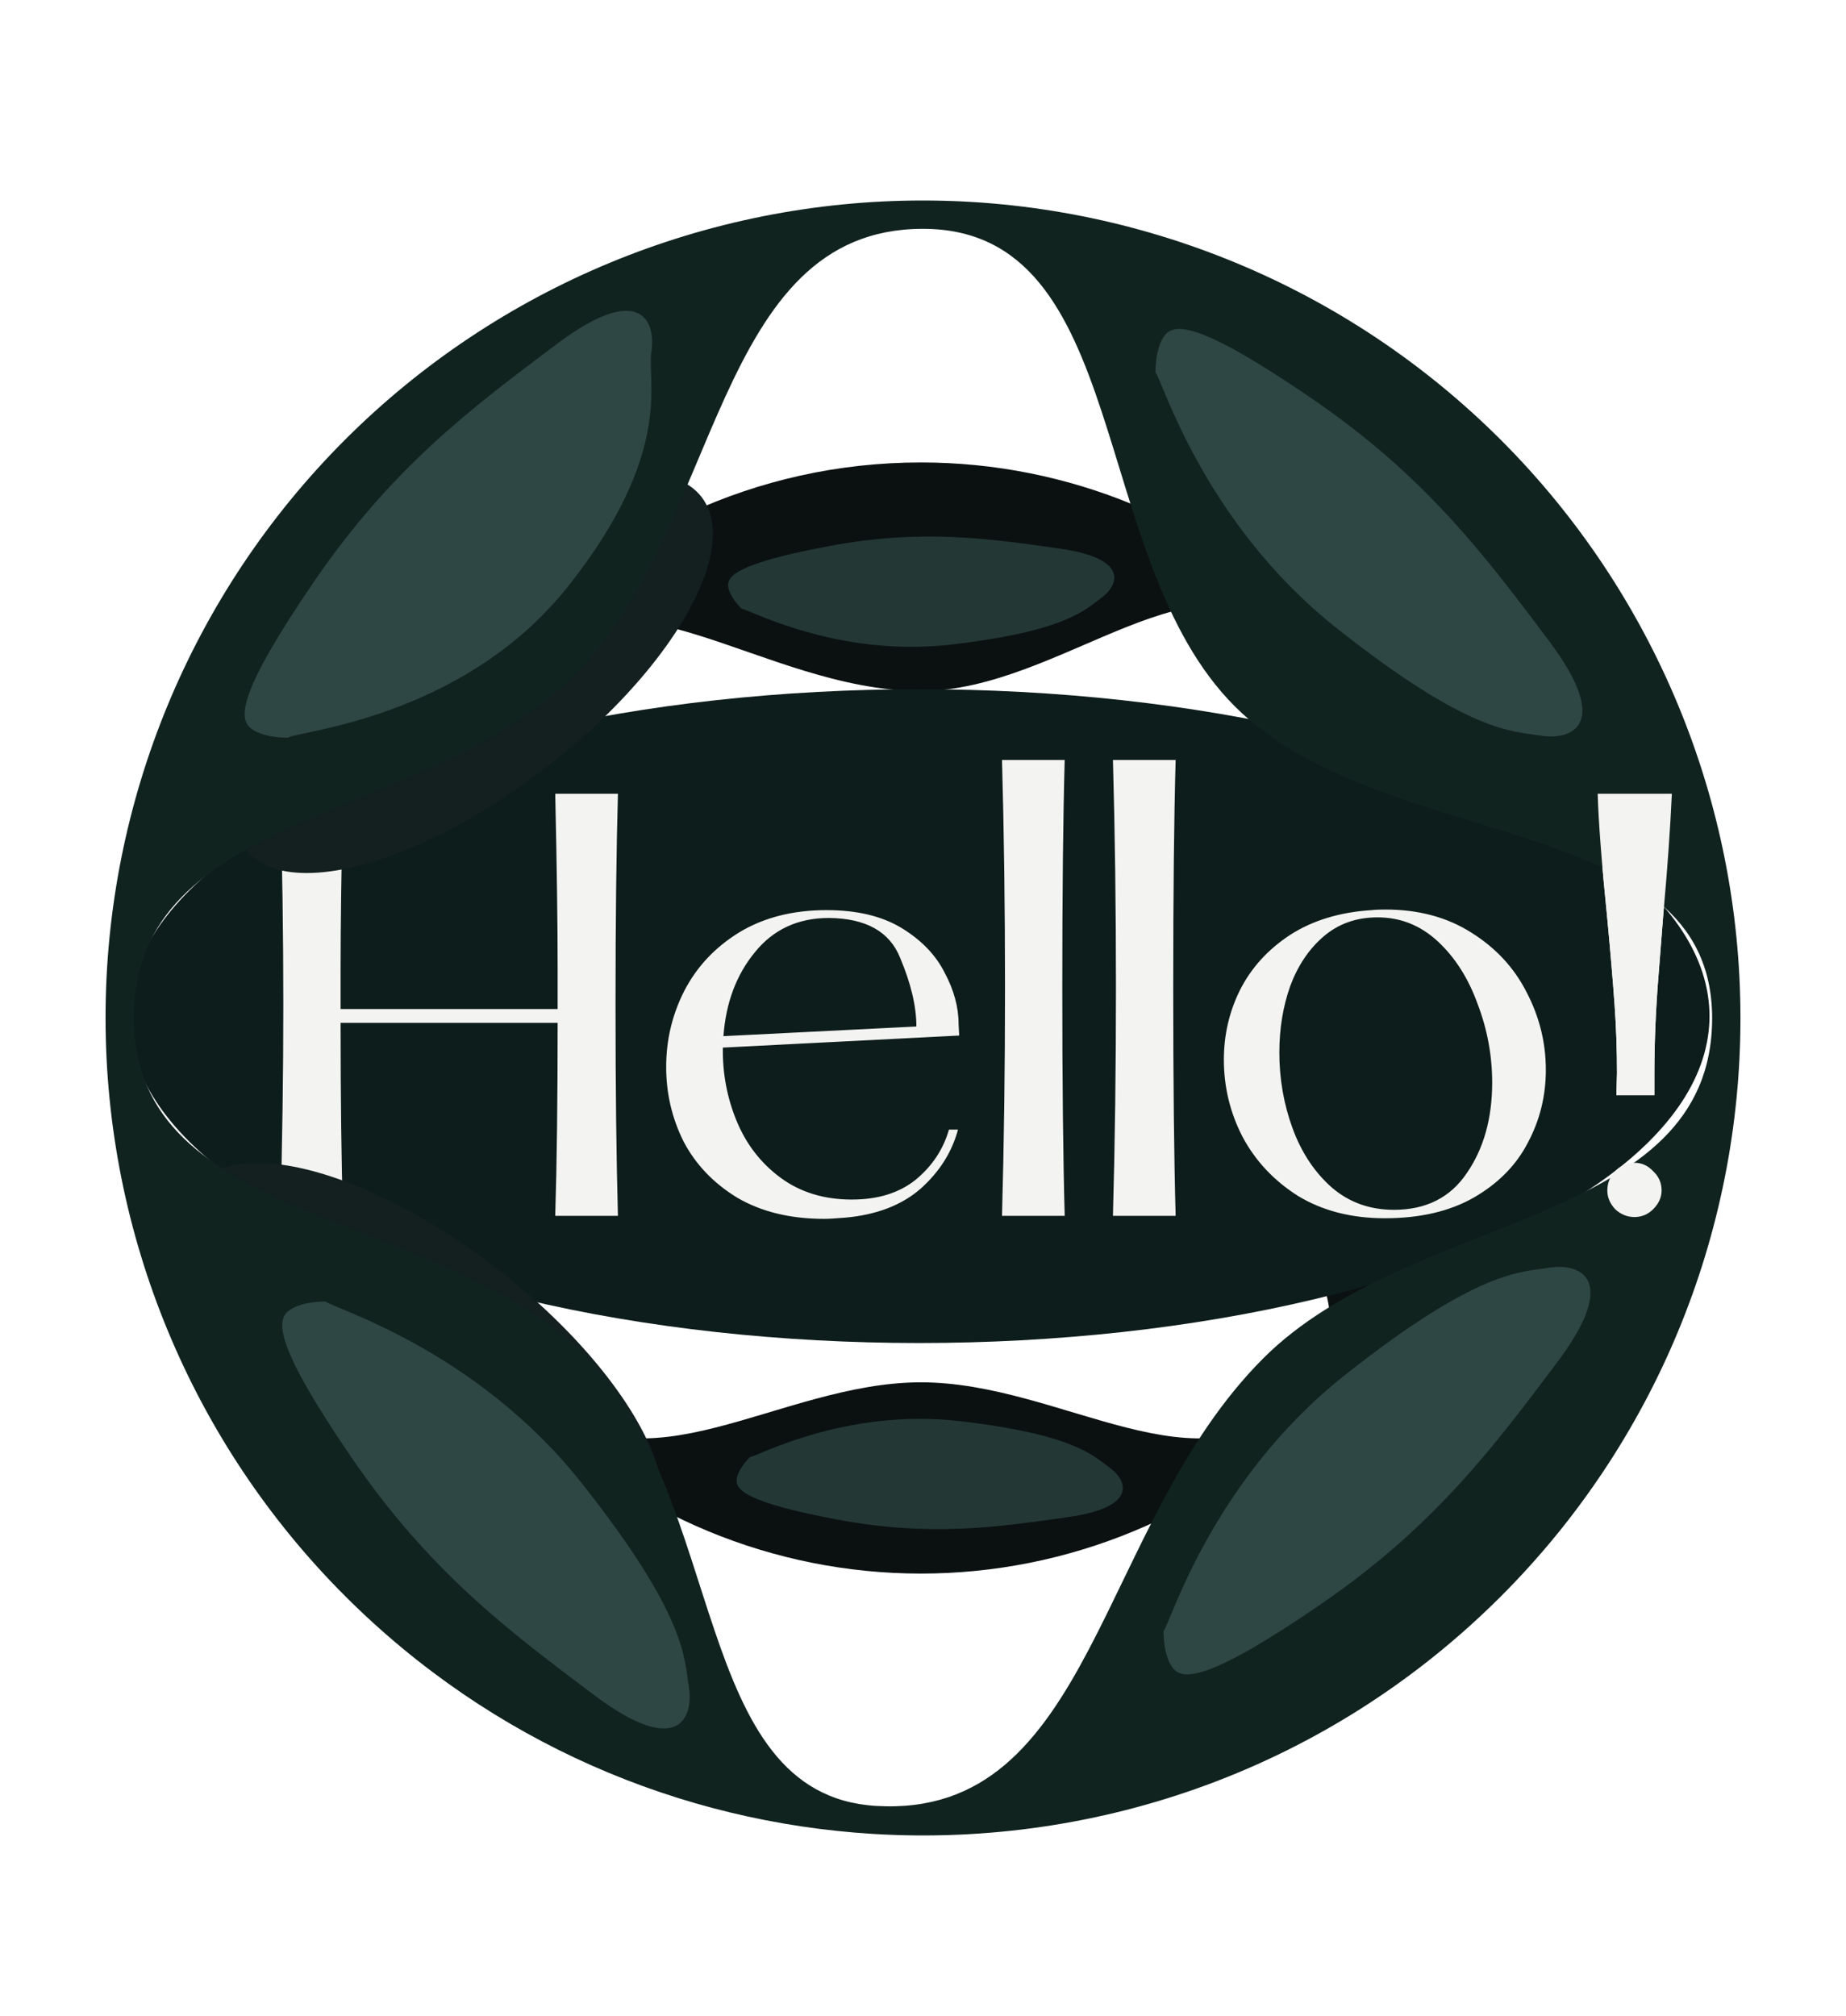 <?xml version="1.0" encoding="UTF-8" standalone="no"?>
<!-- Created with Inkscape (http://www.inkscape.org/) -->

<svg
   width="800"
   height="873.648"
   viewBox="0 0 800 873.648"
   version="1.1"
   id="svg1"
   sodipodi:docname="MainPage_greetingPageSVG.svg"
   xml:space="preserve"
   inkscape:version="1.3 (0e150ed6c4, 2023-07-21)"
   xmlns:inkscape="http://www.inkscape.org/namespaces/inkscape"
   xmlns:sodipodi="http://sodipodi.sourceforge.net/DTD/sodipodi-0.dtd"
   xmlns="http://www.w3.org/2000/svg"
   xmlns:svg="http://www.w3.org/2000/svg"><sodipodi:namedview
     id="namedview1"
     pagecolor="#505050"
     bordercolor="#000000"
     borderopacity="1"
     inkscape:showpageshadow="0"
     inkscape:pageopacity="0"
     inkscape:pagecheckerboard="0"
     inkscape:deskcolor="#747474"
     inkscape:document-units="px"
     inkscape:zoom="0.45254834"
     inkscape:cx="118.21942"
     inkscape:cy="617.61358"
     inkscape:window-width="1920"
     inkscape:window-height="1009"
     inkscape:window-x="-8"
     inkscape:window-y="-8"
     inkscape:window-maximized="1"
     inkscape:current-layer="layer1" /><defs
     id="defs1"><filter
       inkscape:collect="always"
       style="color-interpolation-filters:sRGB"
       id="filter6"
       x="-0.365"
       y="-0.923"
       width="1.731"
       height="2.846"><feGaussianBlur
         inkscape:collect="always"
         stdDeviation="27.422"
         id="feGaussianBlur6" /></filter><filter
       inkscape:collect="always"
       style="color-interpolation-filters:sRGB"
       id="filter23"
       x="-0.123"
       y="-0.52"
       width="1.246"
       height="2.04"><feGaussianBlur
         inkscape:collect="always"
         stdDeviation="26.704"
         id="feGaussianBlur23" /></filter></defs><g
     inkscape:label="Слой 1"
     inkscape:groupmode="layer"
     id="layer1"
     transform="translate(-608.402,-1389.897)"><path
       style="color:#000000;fill:#0b1111;fill-opacity:1;stroke-width:1;stroke-linecap:square;stroke-miterlimit:4.7;-inkscape-stroke:none"
       d="m 1007.511,1590.292 c -71.696,0 -136.095,31.395 -180.197,81.183 -37.634,42.486 -60.489,98.367 -60.489,159.563 0,63.848 25.359,125.085 70.495,170.233 45.136,45.148 106.359,70.514 170.191,70.514 63.832,0 125.055,-25.366 170.191,-70.514 45.136,-45.148 70.495,-106.385 70.495,-170.233 0,-63.848 -25.359,-125.087 -70.495,-170.234 -45.136,-45.148 -106.359,-70.512 -170.191,-70.512 z m 0,99.043 c 61.624,0 120.719,-66.218 164.294,-22.633 43.575,43.586 -34.477,102.696 -34.477,164.336 0,61.639 78.052,120.75 34.477,164.336 -43.575,43.586 -102.67,-6.473 -164.294,-6.473 -61.624,0 -120.719,50.059 -164.294,6.473 -43.575,-43.586 23.709,-102.696 23.709,-164.336 0,-59.225 -69.641,-113.259 -33.21,-154.291 42.554,-47.928 104.634,12.588 173.795,12.588 z"
       id="path4"
       sodipodi:nodetypes="ssssssssssssssssss" /><path
       style="mix-blend-mode:normal;fill:#415350;fill-opacity:1;stroke:none;stroke-width:0.335px;stroke-linecap:butt;stroke-linejoin:miter;stroke-opacity:1;filter:url(#filter6)"
       d="m 942.693,1524.847 c 2.894,0 44.278,31.833 98,23.151 53.722,-8.682 62.403,-22.738 69.845,-30.179 7.441,-7.441 14.056,-25.218 -19.43,-31.833 -33.486,-6.615 -64.492,-12.816 -107.487,-1.654 -42.995,11.162 -47.956,19.43 -47.129,26.458 0.827,7.028 6.201,14.056 6.201,14.056 z"
       id="path8"
       transform="matrix(0,-0.929,0.67,0,-197.206,2772.362)" /><path
       style="mix-blend-mode:normal;fill:#415350;fill-opacity:1;stroke:none;stroke-width:0.335px;stroke-linecap:butt;stroke-linejoin:miter;stroke-opacity:1;filter:url(#filter6)"
       d="m 942.693,1524.847 c 2.894,0 44.278,31.833 98,23.151 53.722,-8.682 62.403,-22.738 69.845,-30.179 7.441,-7.441 14.056,-25.218 -19.43,-31.833 -33.486,-6.615 -64.492,-12.816 -107.487,-1.654 -42.995,11.162 -47.956,19.43 -47.129,26.458 0.827,7.028 6.201,14.056 6.201,14.056 z"
       id="path7"
       transform="matrix(0,-0.929,-0.67,0,2211.646,2793.023)" /><ellipse
       style="mix-blend-mode:normal;fill:#0d1d1b;fill-opacity:1;stroke-width:2.283;stroke-linecap:round;stroke-linejoin:round;stroke-miterlimit:4.7;filter:url(#filter23)"
       id="ellipse23"
       cx="1043.277"
       cy="1831.019"
       rx="260.678"
       ry="61.644"
       transform="matrix(1.314,0,0,2.298,-364.151,-2377.465)" /><path
       style="font-size:261.289px;line-height:1;font-family:BROLIMO;-inkscape-font-specification:BROLIMO;fill:#f3f3f1;stroke-width:0.265"
       d="m 876.197,1733.858 c -0.697,24.561 -1.045,55.045 -1.045,91.451 0,36.058 0.348,66.542 1.045,91.451 h -27.174 c 0.697,-22.819 1.045,-50.69 1.045,-83.612 H 756.004 c 0,32.922 0.348,60.793 1.045,83.612 H 729.875 c 0.871,-31.006 1.306,-61.49 1.306,-91.451 0,-30.135 -0.435,-60.619 -1.306,-91.451 h 27.174 c -0.697,31.355 -1.045,56.7 -1.045,76.035 v 17.245 h 94.064 v -17.245 c 0,-19.335 -0.348,-44.68 -1.045,-76.035 z m 101.38,175.847 c 11.322,0 20.555,-2.874 27.697,-8.623 7.142,-5.923 11.932,-13.152 14.371,-21.687 h 3.919 c -2.613,9.755 -8.013,18.29 -16.2,25.606 -8.187,7.142 -19.074,11.322 -32.661,12.542 -4.181,0.348 -7.229,0.522 -9.145,0.522 -14.632,0 -27.174,-3.048 -37.626,-9.145 -10.277,-6.271 -18.029,-14.371 -23.255,-24.3 -5.052,-10.103 -7.577,-20.903 -7.577,-32.4 0,-11.671 2.613,-22.645 7.839,-32.922 5.4,-10.451 13.326,-18.9 23.777,-25.345 10.626,-6.445 23.255,-9.668 37.887,-9.668 13.239,0 24.126,2.613 32.661,7.839 8.535,5.226 14.719,11.671 18.552,19.335 4.006,7.49 6.01,14.893 6.01,22.21 l 0.261,4.965 -102.425,5.226 c -0.174,11.148 1.829,21.774 6.01,31.877 4.181,10.103 10.539,18.29 19.074,24.561 8.535,6.271 18.813,9.406 30.832,9.406 z m -9.929,-122.022 c -13.413,0 -24.126,4.965 -32.139,14.893 -8.013,9.755 -12.542,21.861 -13.587,36.319 l 83.613,-4.181 c 0,-8.71 -2.352,-18.639 -7.055,-29.787 -4.529,-11.322 -14.806,-17.071 -30.832,-17.245 z M 1069.812,1719.226 c -0.697,24.561 -1.045,57.484 -1.045,98.767 0,40.935 0.348,73.858 1.045,98.767 h -27.174 c 0.871,-31.006 1.306,-63.929 1.306,-98.767 0,-35.013 -0.435,-67.935 -1.306,-98.767 z m 48.077,0 c -0.697,24.561 -1.045,57.484 -1.045,98.767 0,40.935 0.348,73.858 1.045,98.767 h -27.174 c 0.871,-31.006 1.306,-63.929 1.306,-98.767 0,-35.013 -0.435,-67.935 -1.306,-98.767 z m 84.919,65.061 c 1.393,-0.174 3.397,-0.261 6.01,-0.261 14.284,0 26.651,3.31 37.103,9.929 10.626,6.619 18.639,15.242 24.038,25.868 5.574,10.626 8.361,21.861 8.361,33.706 0,11.322 -2.613,21.861 -7.839,31.616 -5.052,9.755 -12.89,17.681 -23.516,23.777 -10.451,5.923 -23.255,8.884 -38.41,8.884 -14.458,0 -27,-3.223 -37.626,-9.668 -10.451,-6.619 -18.464,-15.155 -24.039,-25.606 -5.4,-10.451 -8.1,-21.6 -8.1,-33.445 0,-10.8 2.352,-20.903 7.055,-30.309 4.877,-9.581 12.106,-17.506 21.687,-23.777 9.755,-6.271 21.513,-9.842 35.274,-10.713 z m 2.613,3.135 c -9.232,0 -17.071,2.787 -23.516,8.361 -6.271,5.4 -11.061,12.542 -14.371,21.426 -3.135,8.884 -4.703,18.464 -4.703,28.742 0,11.497 1.916,22.471 5.748,32.922 3.832,10.451 9.493,18.987 16.984,25.606 7.49,6.445 16.461,9.668 26.913,9.668 13.935,0 24.474,-5.313 31.616,-15.939 7.316,-10.626 10.974,-23.69 10.974,-39.193 0,-11.671 -2.09,-22.993 -6.271,-33.968 -4.006,-11.148 -9.755,-20.206 -17.245,-27.174 -7.49,-6.968 -16.2,-10.452 -26.129,-10.452 z m 103.47,77.08 0.261,-9.668 c 0,-9.929 -0.348,-19.771 -1.045,-29.526 -0.697,-9.929 -1.742,-22.297 -3.135,-37.103 -2.439,-24.039 -3.832,-42.155 -4.181,-54.348 h 32.139 c -0.697,15.329 -1.916,32.574 -3.658,51.735 -0.174,2.613 -0.871,11.497 -2.09,26.651 -1.219,14.981 -1.829,29.439 -1.829,43.374 v 8.884 z m 7.839,29.264 c 3.135,0 5.835,1.219 8.1,3.658 2.439,2.264 3.658,5.052 3.658,8.361 0,2.961 -1.219,5.661 -3.658,8.1 -2.264,2.264 -4.965,3.397 -8.1,3.397 -3.135,0 -5.923,-1.132 -8.361,-3.397 -2.264,-2.439 -3.397,-5.139 -3.397,-8.1 0,-3.31 1.132,-6.097 3.397,-8.361 2.439,-2.439 5.226,-3.658 8.361,-3.658 z"
       id="path22"
       aria-label="Hello!"
       sodipodi:nodetypes="csccccccsccsccsccscccccsccsccssccccssscccccccsccscccsccscccsccsccsccscccsccsscscscssccccccccsccscssscsss" /><ellipse
       style="mix-blend-mode:normal;fill:#13201f;fill-opacity:1;stroke-width:6.271;stroke-linecap:round;stroke-linejoin:round;stroke-miterlimit:4.7;filter:url(#filter23)"
       id="ellipse24"
       cx="1043.277"
       cy="1831.019"
       rx="260.678"
       ry="61.644"
       transform="matrix(0.379,-0.293,0.512,0.662,-519.273,775.156)" /><ellipse
       style="mix-blend-mode:normal;fill:#13201f;fill-opacity:1;stroke-width:6.271;stroke-linecap:round;stroke-linejoin:round;stroke-miterlimit:4.7;filter:url(#filter23)"
       id="path23"
       cx="1043.277"
       cy="1831.019"
       rx="260.678"
       ry="61.644"
       transform="matrix(-0.379,-0.293,-0.512,0.662,2125.154,1073.974)" /><path
       style="color:#000000;fill:#11231f;fill-opacity:1;stroke-width:1;stroke-linecap:square;stroke-miterlimit:4.7;-inkscape-stroke:none"
       d="m 1258.932,2081.569 c -74.61,74.61 -174.296,108.955 -272.002,103.038 -83.376,-5.05 -165.312,-39.417 -228.995,-103.101 -66.443,-66.443 -103.779,-156.558 -103.791,-250.511 -0.012,-93.953 37.302,-184.06 103.728,-250.487 66.426,-66.426 156.534,-103.74 250.486,-103.728 93.953,0.012 184.068,37.348 250.511,103.791 66.443,66.443 103.78,156.56 103.792,250.512 0.012,93.953 -37.303,184.059 -103.729,250.485 z m -103.068,-103.068 c 64.128,-64.128 194.535,-56.716 194.523,-147.418 -0.012,-90.702 -142.748,-70.991 -206.893,-135.136 -64.144,-64.144 -44.434,-206.881 -135.136,-206.893 -90.702,-0.012 -87.291,129.702 -151.419,193.83 -64.128,64.128 -190.534,57.409 -190.522,148.112 0.011,90.702 131.542,82.198 195.687,146.342 61.632,61.632 45.39,190.333 126.002,195.12 94.159,5.592 95.787,-121.986 167.759,-193.957 z"
       id="path11"
       sodipodi:nodetypes="ssssssssssssssssss" /><path
       style="mix-blend-mode:normal;fill:#233835;fill-opacity:1;stroke:none;stroke-width:0.335px;stroke-linecap:butt;stroke-linejoin:miter;stroke-opacity:1;filter:url(#filter6)"
       d="m 942.693,1524.847 c 2.894,0 44.278,31.833 98,23.151 53.722,-8.682 62.403,-22.738 69.845,-30.179 7.441,-7.441 14.056,-25.218 -19.43,-31.833 -33.486,-6.615 -64.492,-12.816 -107.487,-1.654 -42.995,11.162 -47.956,19.43 -47.129,26.458 0.827,7.028 6.201,14.056 6.201,14.056 z"
       id="path5"
       transform="matrix(0.929,0,0,0.67,54.011,632.022)" /><path
       style="mix-blend-mode:normal;fill:#2e4644;fill-opacity:1;stroke:none;stroke-width:0.228px;stroke-linecap:butt;stroke-linejoin:miter;stroke-opacity:1;filter:url(#filter6)"
       d="m 942.693,1524.847 c 2.894,0 44.278,31.833 98,23.151 53.722,-8.682 62.403,-22.738 69.845,-30.179 7.441,-7.441 14.056,-25.218 -19.43,-31.833 -33.486,-6.615 -64.492,-12.816 -107.487,-1.654 -42.995,11.162 -47.956,19.43 -47.129,26.458 0.827,7.028 6.201,14.056 6.201,14.056 z"
       id="path16"
       transform="matrix(0.967,-0.967,-0.697,-0.697,1263.895,4071.032)" /><path
       style="mix-blend-mode:normal;fill:#233835;fill-opacity:1;stroke:none;stroke-width:0.335px;stroke-linecap:butt;stroke-linejoin:miter;stroke-opacity:1;filter:url(#filter6)"
       d="m 942.693,1524.847 c 2.894,0 44.278,31.833 98,23.151 53.722,-8.682 62.403,-22.738 69.845,-30.179 7.441,-7.441 14.056,-25.218 -19.43,-31.833 -33.486,-6.615 -64.492,-12.816 -107.487,-1.654 -42.995,11.162 -47.956,19.43 -47.129,26.458 0.827,7.028 6.201,14.056 6.201,14.056 z"
       id="path6"
       transform="matrix(0.929,0,0,-0.67,57.695,3042.906)" /><path
       style="mix-blend-mode:normal;fill:#2e4644;fill-opacity:1;stroke:none;stroke-width:0.228px;stroke-linecap:butt;stroke-linejoin:miter;stroke-opacity:1;filter:url(#filter6)"
       d="m 942.693,1524.847 c 2.894,0 43.155,48.628 96.877,39.946 53.722,-8.682 63.527,-39.533 70.968,-46.974 7.441,-7.441 14.056,-25.218 -19.43,-31.833 -33.486,-6.615 -64.492,-12.816 -107.487,-1.654 -42.995,11.162 -47.956,19.43 -47.129,26.458 0.827,7.028 6.201,14.056 6.201,14.056 z"
       id="path13"
       transform="matrix(0.967,-0.967,0.697,0.697,-1241.13,1558.337)"
       sodipodi:nodetypes="ccccssc" /><path
       style="mix-blend-mode:normal;fill:#2e4644;fill-opacity:1;stroke:none;stroke-width:0.228px;stroke-linecap:butt;stroke-linejoin:miter;stroke-opacity:1;filter:url(#filter6)"
       d="m 942.693,1524.847 c 2.894,0 44.278,31.833 98,23.151 53.722,-8.682 62.403,-22.738 69.845,-30.179 7.441,-7.441 14.056,-25.218 -19.43,-31.833 -33.486,-6.615 -64.492,-12.816 -107.487,-1.654 -42.995,11.162 -47.956,19.43 -47.129,26.458 0.827,7.028 6.201,14.056 6.201,14.056 z"
       id="path14"
       transform="matrix(0.967,0.967,-0.697,0.697,1260.393,-423.11)" /><path
       style="mix-blend-mode:normal;fill:#2e4644;fill-opacity:1;stroke:none;stroke-width:0.228px;stroke-linecap:butt;stroke-linejoin:miter;stroke-opacity:1;filter:url(#filter6)"
       d="m 942.693,1524.847 c 2.894,0 44.278,31.833 98,23.151 53.722,-8.682 62.403,-22.738 69.845,-30.179 7.441,-7.441 14.056,-25.218 -19.43,-31.833 -33.486,-6.615 -64.492,-12.816 -107.487,-1.654 -42.995,11.162 -47.956,19.43 -47.129,26.458 0.827,7.028 6.201,14.056 6.201,14.056 z"
       id="path15"
       transform="matrix(0.967,0.967,0.697,-0.697,-1224.852,2105.136)" /><path
       d="m 1308.891,1864.503 0.261,-9.668 c 0,-9.929 -0.348,-19.771 -1.045,-29.526 -0.697,-9.929 -1.742,-22.297 -3.135,-37.103 -2.439,-24.039 -3.832,-42.155 -4.181,-54.348 h 32.139 c -0.697,15.329 -1.916,32.574 -3.658,51.735 -0.174,2.613 -0.871,11.497 -2.09,26.651 -1.219,14.981 -1.829,29.439 -1.829,43.374 v 8.884 z m 7.839,29.264 c 3.135,0 5.835,1.219 8.1,3.658 2.439,2.264 3.658,5.052 3.658,8.361 0,2.961 -1.219,5.661 -3.658,8.1 -2.264,2.264 -4.965,3.397 -8.1,3.397 -3.135,0 -5.923,-1.132 -8.361,-3.397 -2.264,-2.439 -3.397,-5.139 -3.397,-8.1 0,-3.31 1.132,-6.097 3.397,-8.361 2.439,-2.439 5.226,-3.658 8.361,-3.658 z"
       style="font-size:261.289px;line-height:1;font-family:BROLIMO;-inkscape-font-specification:BROLIMO;fill:#f3f3f1;stroke-width:0.265"
       id="path1" /></g></svg>
